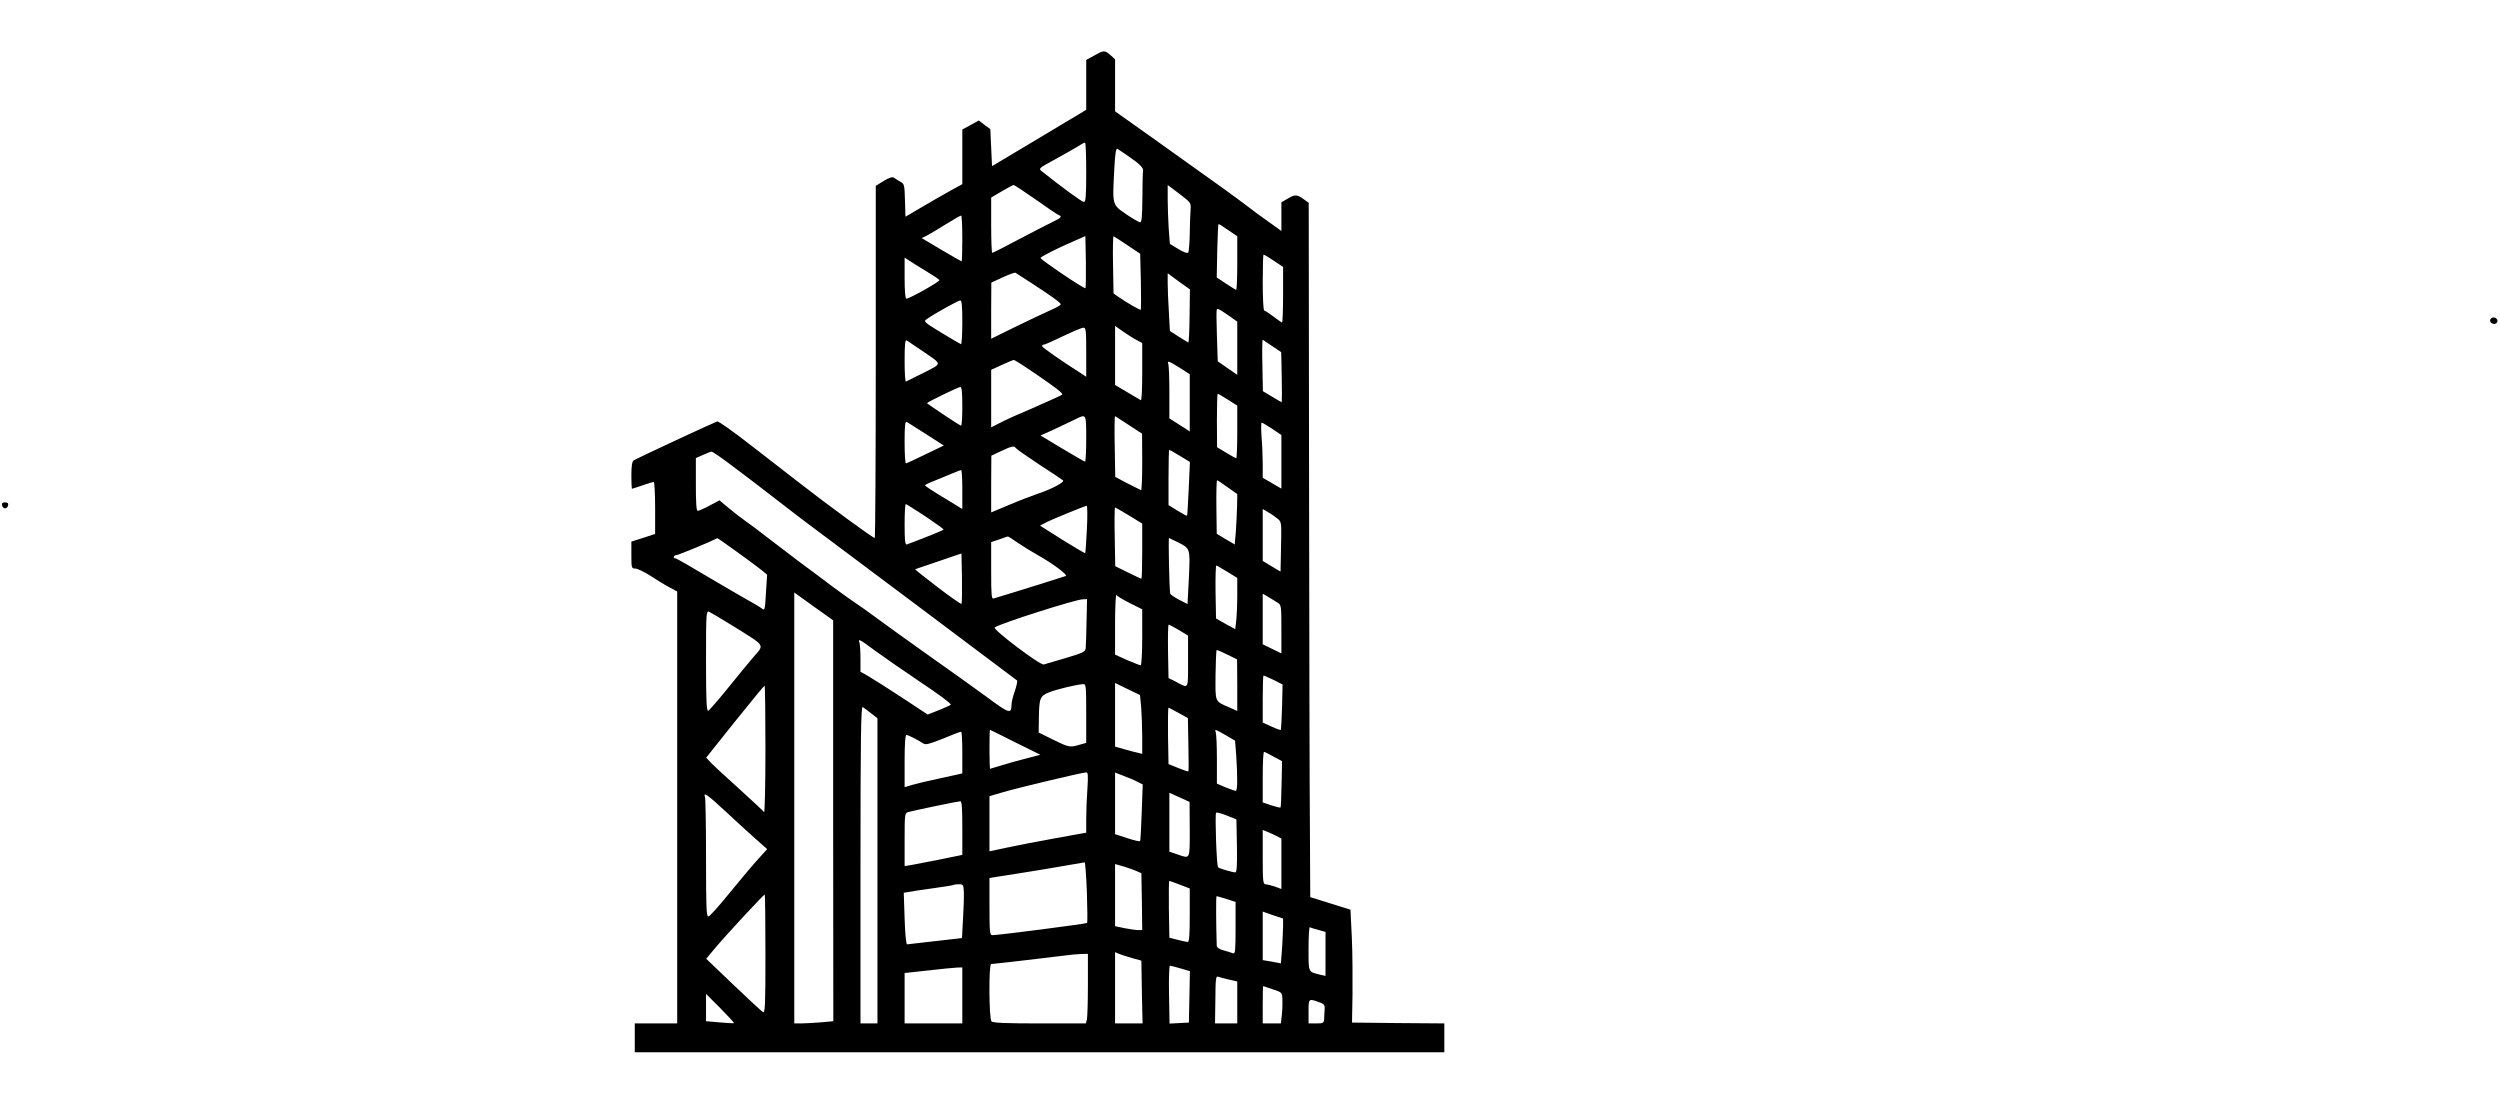 <?xml version="1.0" standalone="no"?>
<!DOCTYPE svg PUBLIC "-//W3C//DTD SVG 20010904//EN"
 "http://www.w3.org/TR/2001/REC-SVG-20010904/DTD/svg10.dtd">
<svg version="1.0" xmlns="http://www.w3.org/2000/svg"
 width="1473pt" height="651pt" viewBox="0 0 1473 651"
 preserveAspectRatio="xMidYMid meet">

<g transform="translate(0,651) scale(0.1,-0.1)"
fill="#000000" stroke="none">
<path d="M6448 6183 l-48 -26 0 -147 0 -147 -277 -166 -278 -166 -5 109 -5
109 -34 25 -34 26 -49 -27 -48 -26 0 -161 0 -161 -78 -43 c-42 -23 -117 -67
-167 -96 l-90 -53 -3 97 c-2 89 -5 98 -25 108 -12 7 -29 17 -37 23 -12 9 -26
5 -63 -17 l-47 -29 0 -1037 c0 -571 -3 -1038 -6 -1038 -11 0 -271 190 -452
331 -53 41 -180 139 -281 218 -100 78 -188 140 -195 138 -39 -15 -483 -222
-493 -230 -9 -6 -13 -37 -13 -88 0 -44 2 -79 3 -79 2 0 30 9 62 20 32 11 62
20 67 20 4 0 8 -69 8 -153 l0 -153 -70 -23 -70 -22 0 -80 c0 -76 1 -79 24 -79
12 0 53 -20 89 -43 36 -24 87 -55 112 -68 l45 -24 0 -1272 0 -1273 -125 0
-125 0 0 -85 0 -85 2385 0 2385 0 0 85 0 85 -272 2 -272 3 3 167 c1 92 0 242
-4 333 l-8 165 -118 37 -119 37 -2 395 c-2 218 -4 1139 -5 2046 l-2 1650 -32
23 c-39 27 -49 27 -93 1 l-36 -21 0 -84 0 -85 -67 48 c-38 26 -100 72 -140
103 -74 56 -121 90 -535 385 l-238 169 0 154 0 153 -27 24 c-35 30 -38 30 -95
-2z m-48 -688 c0 -142 -3 -175 -14 -175 -11 0 -123 82 -248 181 -20 16 -17 18
73 67 52 28 112 63 134 76 22 14 43 26 48 26 4 0 7 -79 7 -175z m245 97 c72
-49 93 -71 90 -90 -2 -9 -4 -81 -4 -159 -1 -108 -4 -143 -13 -143 -7 0 -44 22
-83 48 -82 57 -81 51 -70 259 5 96 10 131 19 126 6 -4 34 -22 61 -41z m-542
-258 c67 -48 128 -89 135 -91 21 -8 14 -17 -31 -38 -23 -11 -112 -57 -198
-102 -86 -46 -159 -83 -163 -83 -3 0 -6 73 -6 163 l0 163 63 37 c34 20 65 37
70 37 4 0 62 -39 130 -86z m912 -58 c-2 -23 -4 -87 -5 -142 -1 -56 -5 -106 -9
-112 -4 -6 -26 1 -57 20 l-51 31 -7 90 c-3 50 -6 128 -6 174 l0 83 69 -52 c67
-51 69 -53 66 -92z m-1345 -171 c0 -74 -2 -135 -4 -135 -2 0 -56 31 -119 68
l-116 69 32 16 c17 9 68 39 112 67 44 27 83 50 88 50 4 0 7 -61 7 -135z m1567
49 l53 -36 0 -160 c0 -88 -3 -158 -7 -156 -5 2 -32 19 -61 38 l-53 35 3 157
c2 87 5 158 8 158 3 0 28 -16 57 -36z m-842 -342 c-6 -6 -264 168 -264 178 0
7 96 56 189 96 l75 33 3 -151 c1 -83 0 -153 -3 -156z m248 253 l75 -50 4 -163
c2 -90 1 -165 0 -167 -4 -4 -91 46 -134 77 l-27 19 -3 169 c-2 94 0 169 3 168
4 -2 41 -25 82 -53z m862 -91 l55 -37 0 -163 c0 -90 -3 -164 -6 -164 -3 0 -26
16 -51 35 -25 19 -50 35 -54 35 -5 0 -9 74 -9 165 0 91 2 165 5 165 3 0 30
-16 60 -36z m-2051 -60 c42 -25 78 -49 81 -54 5 -8 -176 -110 -195 -110 -6 0
-10 49 -10 121 l0 121 25 -16 c13 -9 58 -37 99 -62z m619 -69 c123 -80 177
-119 177 -128 0 -5 -28 -21 -61 -35 -34 -15 -127 -59 -205 -97 l-144 -71 0
166 1 165 67 31 c37 17 70 29 75 27 4 -2 44 -28 90 -58z m936 -198 c-1 -87 -4
-157 -8 -155 -3 2 -29 18 -57 35 l-51 33 -6 112 c-4 62 -7 139 -7 170 l0 58
65 -48 66 -47 -2 -158z m-1339 -38 c0 -72 -4 -129 -8 -127 -5 2 -57 32 -116
68 -103 63 -106 66 -85 80 43 31 184 109 197 110 9 0 12 -33 12 -131z m1566
44 l54 -38 0 -157 0 -157 -57 40 -58 40 -5 150 c-3 83 -3 153 -1 155 7 7 11 5
67 -33z m-538 -147 l32 -17 0 -170 c0 -94 -3 -169 -8 -167 -4 2 -40 23 -80 47
l-72 43 0 174 0 174 48 -34 c26 -18 62 -41 80 -50z m-298 -71 l0 -145 -27 18
c-124 79 -233 155 -233 163 0 5 6 9 13 9 6 1 57 23 112 50 55 26 108 49 118
49 15 1 17 -12 17 -144z m-965 7 c119 -82 119 -71 8 -128 -54 -27 -101 -50
-105 -52 -5 -2 -8 53 -8 123 0 98 3 125 13 119 6 -5 48 -32 92 -62z m2062 28
l52 -35 3 -148 c2 -81 1 -147 0 -147 -2 0 -28 15 -57 33 l-54 32 -3 153 c-2
83 -1 151 2 150 3 -2 28 -19 57 -38z m-1399 -160 c130 -89 167 -118 160 -126
-5 -4 -156 -72 -283 -126 -27 -12 -69 -32 -92 -44 l-43 -22 0 169 0 170 63 29
c34 16 66 29 70 29 5 1 61 -35 125 -79z m853 33 l59 -38 0 -169 0 -168 -27 18
c-16 9 -43 27 -60 38 l-33 21 0 152 c0 83 -3 158 -6 167 -9 23 2 20 67 -21z
m-1281 -229 c0 -64 -3 -114 -8 -112 -17 7 -203 131 -200 133 12 11 186 95 196
95 9 0 12 -30 12 -116z m1565 41 l55 -35 0 -155 c0 -85 -3 -155 -6 -155 -3 0
-30 15 -60 33 l-53 32 -1 158 c0 86 2 157 5 157 3 0 30 -16 60 -35z m-835
-230 c0 -74 -3 -135 -7 -135 -3 0 -64 35 -134 77 l-128 77 82 37 c45 21 100
47 122 58 66 33 65 36 65 -114z m252 80 l77 -50 1 -168 c0 -93 -3 -167 -7
-165 -5 2 -40 20 -80 40 l-72 38 -3 180 c-2 99 -1 179 2 178 3 -2 40 -25 82
-53z m-1194 -54 l103 -66 -108 -52 c-59 -29 -111 -53 -115 -53 -5 0 -8 57 -8
126 0 97 3 124 13 118 6 -4 58 -37 115 -73z m2037 33 l55 -37 0 -158 0 -158
-55 32 -55 32 0 80 c0 44 -3 117 -7 163 -3 45 -3 82 1 82 3 0 31 -16 61 -36z
m-1510 -114 c4 -6 66 -49 138 -97 73 -47 136 -89 140 -93 12 -10 -64 -51 -148
-79 -38 -13 -116 -43 -172 -67 l-103 -43 0 167 1 167 57 27 c64 30 78 33 87
18z m967 -46 l59 -36 -7 -157 c-4 -86 -8 -158 -10 -160 -1 -1 -27 12 -56 30
l-53 33 0 163 c0 90 2 163 4 163 2 0 30 -16 63 -36z m-2655 -46 c54 -40 177
-133 273 -208 96 -75 194 -149 216 -165 44 -32 1194 -894 1206 -904 4 -3 -2
-31 -12 -61 -11 -30 -20 -66 -20 -80 -1 -59 -12 -56 -144 42 -70 51 -223 161
-340 243 -117 83 -255 182 -306 220 -52 39 -108 78 -125 89 -16 10 -79 55
-140 100 -60 46 -144 108 -185 138 -41 31 -122 93 -180 137 -58 45 -125 96
-150 113 -25 17 -69 51 -98 76 l-53 44 -58 -31 c-32 -17 -64 -31 -70 -31 -8 0
-11 48 -11 155 l0 156 43 19 c23 10 45 19 49 19 5 1 52 -31 105 -71z m1373
-152 l0 -115 -110 67 c-60 36 -110 69 -110 72 0 3 19 13 43 22 23 9 69 28 102
42 33 14 63 26 68 26 4 0 7 -51 7 -114z m1563 13 l57 -40 -1 -67 c-1 -37 -4
-104 -7 -149 l-7 -81 -53 31 -53 32 -2 158 c-1 86 1 157 4 157 3 0 31 -18 62
-41z m-1781 -171 c59 -40 108 -75 108 -78 0 -4 -115 -50 -217 -88 -10 -3 -13
24 -13 117 0 67 3 121 7 121 3 0 55 -33 115 -72z m952 -75 c-4 -76 -8 -140
-10 -142 -2 -2 -62 34 -135 79 l-131 83 28 15 c34 19 236 101 247 102 4 0 5
-62 1 -137z m248 80 l78 -48 0 -162 c0 -90 -2 -163 -5 -163 -2 0 -38 17 -79
37 l-75 37 -3 173 c-2 95 -1 173 2 173 2 0 39 -21 82 -47z m874 -18 c25 -20
25 -20 22 -167 l-3 -146 -52 31 -53 32 0 153 0 153 30 -18 c17 -9 42 -27 56
-38z m-1528 -144 c31 -21 84 -53 117 -72 91 -51 180 -118 164 -123 -57 -19
-250 -79 -322 -101 -48 -14 -94 -28 -102 -31 -13 -5 -15 17 -15 163 l0 169 48
16 c26 9 48 17 50 17 2 1 29 -16 60 -38z m-1658 -51 c62 -44 127 -93 146 -108
l34 -28 -7 -107 c-5 -97 -8 -106 -22 -94 -9 8 -47 31 -86 52 -38 21 -147 85
-242 141 -95 57 -177 104 -183 104 -18 0 -11 20 8 20 12 1 194 76 239 99 1 1
52 -35 113 -79z m2598 56 c76 -38 75 -35 67 -210 l-8 -155 -49 25 c-27 14 -51
30 -53 37 -5 14 -12 327 -7 327 1 0 24 -11 50 -24z m-1273 -364 c-2 -3 -66 41
-140 98 -74 57 -134 104 -133 106 2 1 64 22 138 47 l135 46 3 -146 c1 -80 0
-148 -3 -151z m1568 188 l57 -35 0 -100 c0 -55 -3 -123 -6 -151 l-6 -51 -57
31 -56 32 -3 158 c-1 87 1 156 5 154 5 -1 34 -19 66 -38z m-2324 -1466 l1
-1181 -77 -7 c-42 -3 -93 -6 -115 -6 l-38 0 0 1270 0 1269 114 -82 115 -82 0
-1181z m1749 1282 l72 -36 0 -165 c0 -91 -4 -165 -9 -165 -4 0 -40 14 -80 31
l-71 32 0 181 c0 100 4 176 8 170 4 -6 40 -28 80 -48z m870 3 c21 -13 22 -19
22 -156 l0 -143 -55 27 -55 27 0 149 0 149 33 -19 c17 -11 42 -26 55 -34z
m-1126 -111 c-1 -73 -4 -144 -5 -157 -2 -21 -14 -27 -117 -58 -63 -18 -122
-36 -130 -38 -20 -7 -303 207 -289 218 26 22 476 165 519 166 l25 1 -3 -132z
m-2077 -30 c186 -116 179 -105 119 -174 -27 -31 -96 -115 -154 -187 -58 -72
-111 -132 -117 -135 -10 -3 -13 60 -13 293 0 276 1 297 17 291 9 -4 76 -43
148 -88z m2621 -20 l54 -33 0 -152 c0 -171 6 -161 -75 -118 l-40 20 -3 158
c-1 86 0 157 4 157 3 0 30 -15 60 -32z m-1794 -119 c45 -33 167 -118 270 -187
104 -69 185 -129 180 -134 -4 -4 -37 -19 -72 -33 l-64 -25 -150 99 c-83 54
-172 111 -198 126 l-48 27 0 78 c0 43 -3 85 -6 94 -10 25 1 20 88 -45z m2080
-26 l57 -28 1 -152 0 -152 -47 21 c-87 38 -82 27 -81 191 1 81 4 147 7 147 3
1 32 -12 63 -27z m272 -149 l53 -27 -3 -131 c-2 -72 -6 -133 -7 -136 -2 -3
-27 6 -55 19 l-52 24 0 139 c0 76 2 138 5 138 2 0 29 -12 59 -26z m-780 -163
c3 -41 6 -119 6 -174 l0 -99 -27 7 c-16 3 -52 13 -80 21 l-53 15 0 188 0 187
74 -36 73 -35 7 -74z m-324 -34 l0 -174 -39 -11 c-56 -17 -63 -16 -156 30
l-85 42 1 81 c2 123 6 134 61 156 45 18 165 47 201 48 16 1 17 -14 17 -172z
m-1890 -214 c0 -208 -4 -373 -8 -368 -4 6 -72 69 -152 142 -80 72 -155 141
-167 155 l-22 24 169 212 c94 117 172 212 175 212 3 0 5 -170 5 -377z m623
214 l37 -29 0 -899 0 -899 -50 0 -50 0 0 936 c0 745 3 934 13 928 6 -4 29 -20
50 -37z m1812 2 l54 -30 3 -156 c2 -85 2 -156 0 -158 -2 -2 -29 7 -60 20 l-57
23 -3 166 c-1 91 0 166 3 166 3 0 30 -14 60 -31z m-963 -173 l148 -73 -88 -23
c-48 -12 -114 -31 -146 -41 -33 -10 -61 -19 -63 -19 -1 0 -3 52 -3 115 0 63 1
115 3 115 1 0 68 -33 149 -74z m1244 40 l51 -30 7 -89 c8 -125 8 -207 -3 -207
-4 0 -31 10 -60 21 l-51 22 0 143 c0 78 -3 150 -7 160 -7 19 -5 19 63 -20z
m-1556 -99 l0 -124 -127 -28 c-71 -15 -147 -33 -170 -40 l-43 -13 0 154 c0
100 4 154 10 154 11 0 73 -32 101 -51 12 -9 37 -2 115 29 54 23 102 41 107 41
4 1 7 -55 7 -122z m1834 -25 l50 -27 -3 -135 c-1 -74 -4 -137 -6 -138 -2 -2
-26 4 -54 13 l-51 17 0 149 c0 82 3 149 8 149 4 0 29 -13 56 -28z m-1097 -189
c-4 -54 -7 -134 -7 -179 l0 -80 -182 -33 c-101 -18 -229 -43 -285 -55 l-103
-22 0 162 0 163 68 20 c89 27 471 118 501 120 12 1 13 -16 8 -96z m296 40 l30
-15 -6 -165 c-3 -90 -7 -167 -10 -169 -3 -3 -37 5 -76 18 l-71 23 0 182 0 181
52 -20 c28 -10 65 -26 81 -35z m307 -280 c0 -182 4 -173 -73 -147 l-47 16 0
173 0 174 60 -27 59 -27 1 -162z m-2739 110 c58 -54 137 -127 177 -162 l72
-64 -55 -61 c-31 -34 -106 -123 -167 -198 -61 -76 -117 -138 -125 -138 -11 0
-13 62 -13 344 0 189 -3 351 -6 360 -13 33 16 13 117 -81z m1399 -101 l0 -159
-127 -26 c-71 -14 -147 -29 -170 -33 l-43 -7 0 156 c0 147 1 156 20 162 23 7
289 63 308 64 9 1 12 -37 12 -157z m1618 -106 c2 -113 -1 -156 -9 -156 -17 0
-93 22 -102 30 -9 8 -19 308 -12 321 3 4 31 -3 63 -16 l57 -23 3 -156z m232
59 l30 -16 0 -148 0 -149 -37 14 c-21 7 -46 13 -55 14 -16 0 -18 14 -18 160
l0 160 25 -10 c14 -5 39 -17 55 -25z m-1116 -332 c3 -97 4 -178 1 -181 -4 -5
-523 -72 -557 -72 -16 0 -18 15 -18 168 l0 169 178 28 c97 15 222 36 277 46
55 9 103 18 106 18 3 1 9 -78 13 -176z m296 123 l25 -11 3 -168 2 -167 -23 0
c-13 0 -49 5 -80 11 l-57 12 0 183 0 183 53 -15 c28 -9 63 -21 77 -28z m251
-78 l59 -23 0 -157 c0 -120 -3 -158 -12 -158 -7 0 -34 6 -61 13 l-47 12 -3
168 c-1 92 0 167 2 167 2 0 30 -10 62 -22z m-1272 -45 c1 -27 -1 -98 -5 -159
l-6 -111 -157 -18 c-86 -10 -160 -18 -166 -19 -6 -1 -12 58 -15 151 l-5 153
25 4 c14 3 79 13 145 22 66 9 122 18 124 20 2 2 16 4 31 4 25 0 27 -3 29 -47z
m-1169 -363 c0 -309 -2 -350 -15 -343 -8 5 -87 78 -175 162 l-159 152 56 67
c61 73 283 312 289 312 2 0 4 -158 4 -350z m2717 323 l53 -17 0 -154 c0 -130
-2 -153 -14 -149 -8 3 -33 11 -55 17 -27 7 -41 17 -42 28 -4 128 -5 292 -1
292 3 0 29 -8 59 -17z m333 -157 c0 -24 -3 -83 -6 -133 l-7 -89 -53 10 -54 9
0 143 0 143 60 -21 60 -20 0 -42z m208 -25 l42 -12 0 -130 0 -129 -27 6 c-77
19 -73 10 -73 154 0 72 3 129 8 127 4 -3 26 -10 50 -16z m-1098 -166 l55 -15
3 -185 4 -185 -81 0 -81 0 0 210 0 210 23 -10 c12 -5 47 -16 77 -25z m-260
-157 c0 -101 -3 -193 -6 -205 l-6 -23 -272 0 c-198 0 -275 3 -284 12 -15 15
-17 338 -2 338 13 0 348 39 425 49 33 5 79 9 103 10 l42 1 0 -182z m546 96
l55 -16 -3 -151 -3 -152 -57 -3 -57 -3 -3 171 c-2 93 1 170 5 170 5 0 33 -7
63 -16z m-1286 -159 l0 -165 -170 0 -170 0 0 149 0 148 138 15 c75 9 152 16
170 17 l32 1 0 -165z m1573 93 l47 -11 0 -124 0 -123 -65 0 -66 0 2 141 c1
126 3 140 17 134 10 -4 38 -11 65 -17z m256 -57 c53 -17 55 -19 57 -57 1 -21
0 -63 -3 -91 l-6 -53 -53 0 -54 0 0 110 c0 61 1 110 3 110 1 0 26 -9 56 -19z
m-3174 -199 c-2 -2 -40 0 -84 4 l-81 7 0 80 0 81 84 -84 c46 -47 82 -86 81
-88z m3458 119 c18 -7 24 -16 22 -38 -1 -15 -3 -40 -3 -55 -2 -26 -5 -28 -47
-28 l-45 0 0 71 c0 78 -1 78 73 50z"/>
<path d="M14674 4629 c-9 -15 11 -33 30 -26 9 4 13 13 10 22 -7 17 -30 20 -40
4z"/>
<path d="M12 3533 c2 -10 10 -18 18 -18 8 0 16 8 18 18 2 12 -3 17 -18 17 -15
0 -20 -5 -18 -17z"/>
</g>
</svg>

